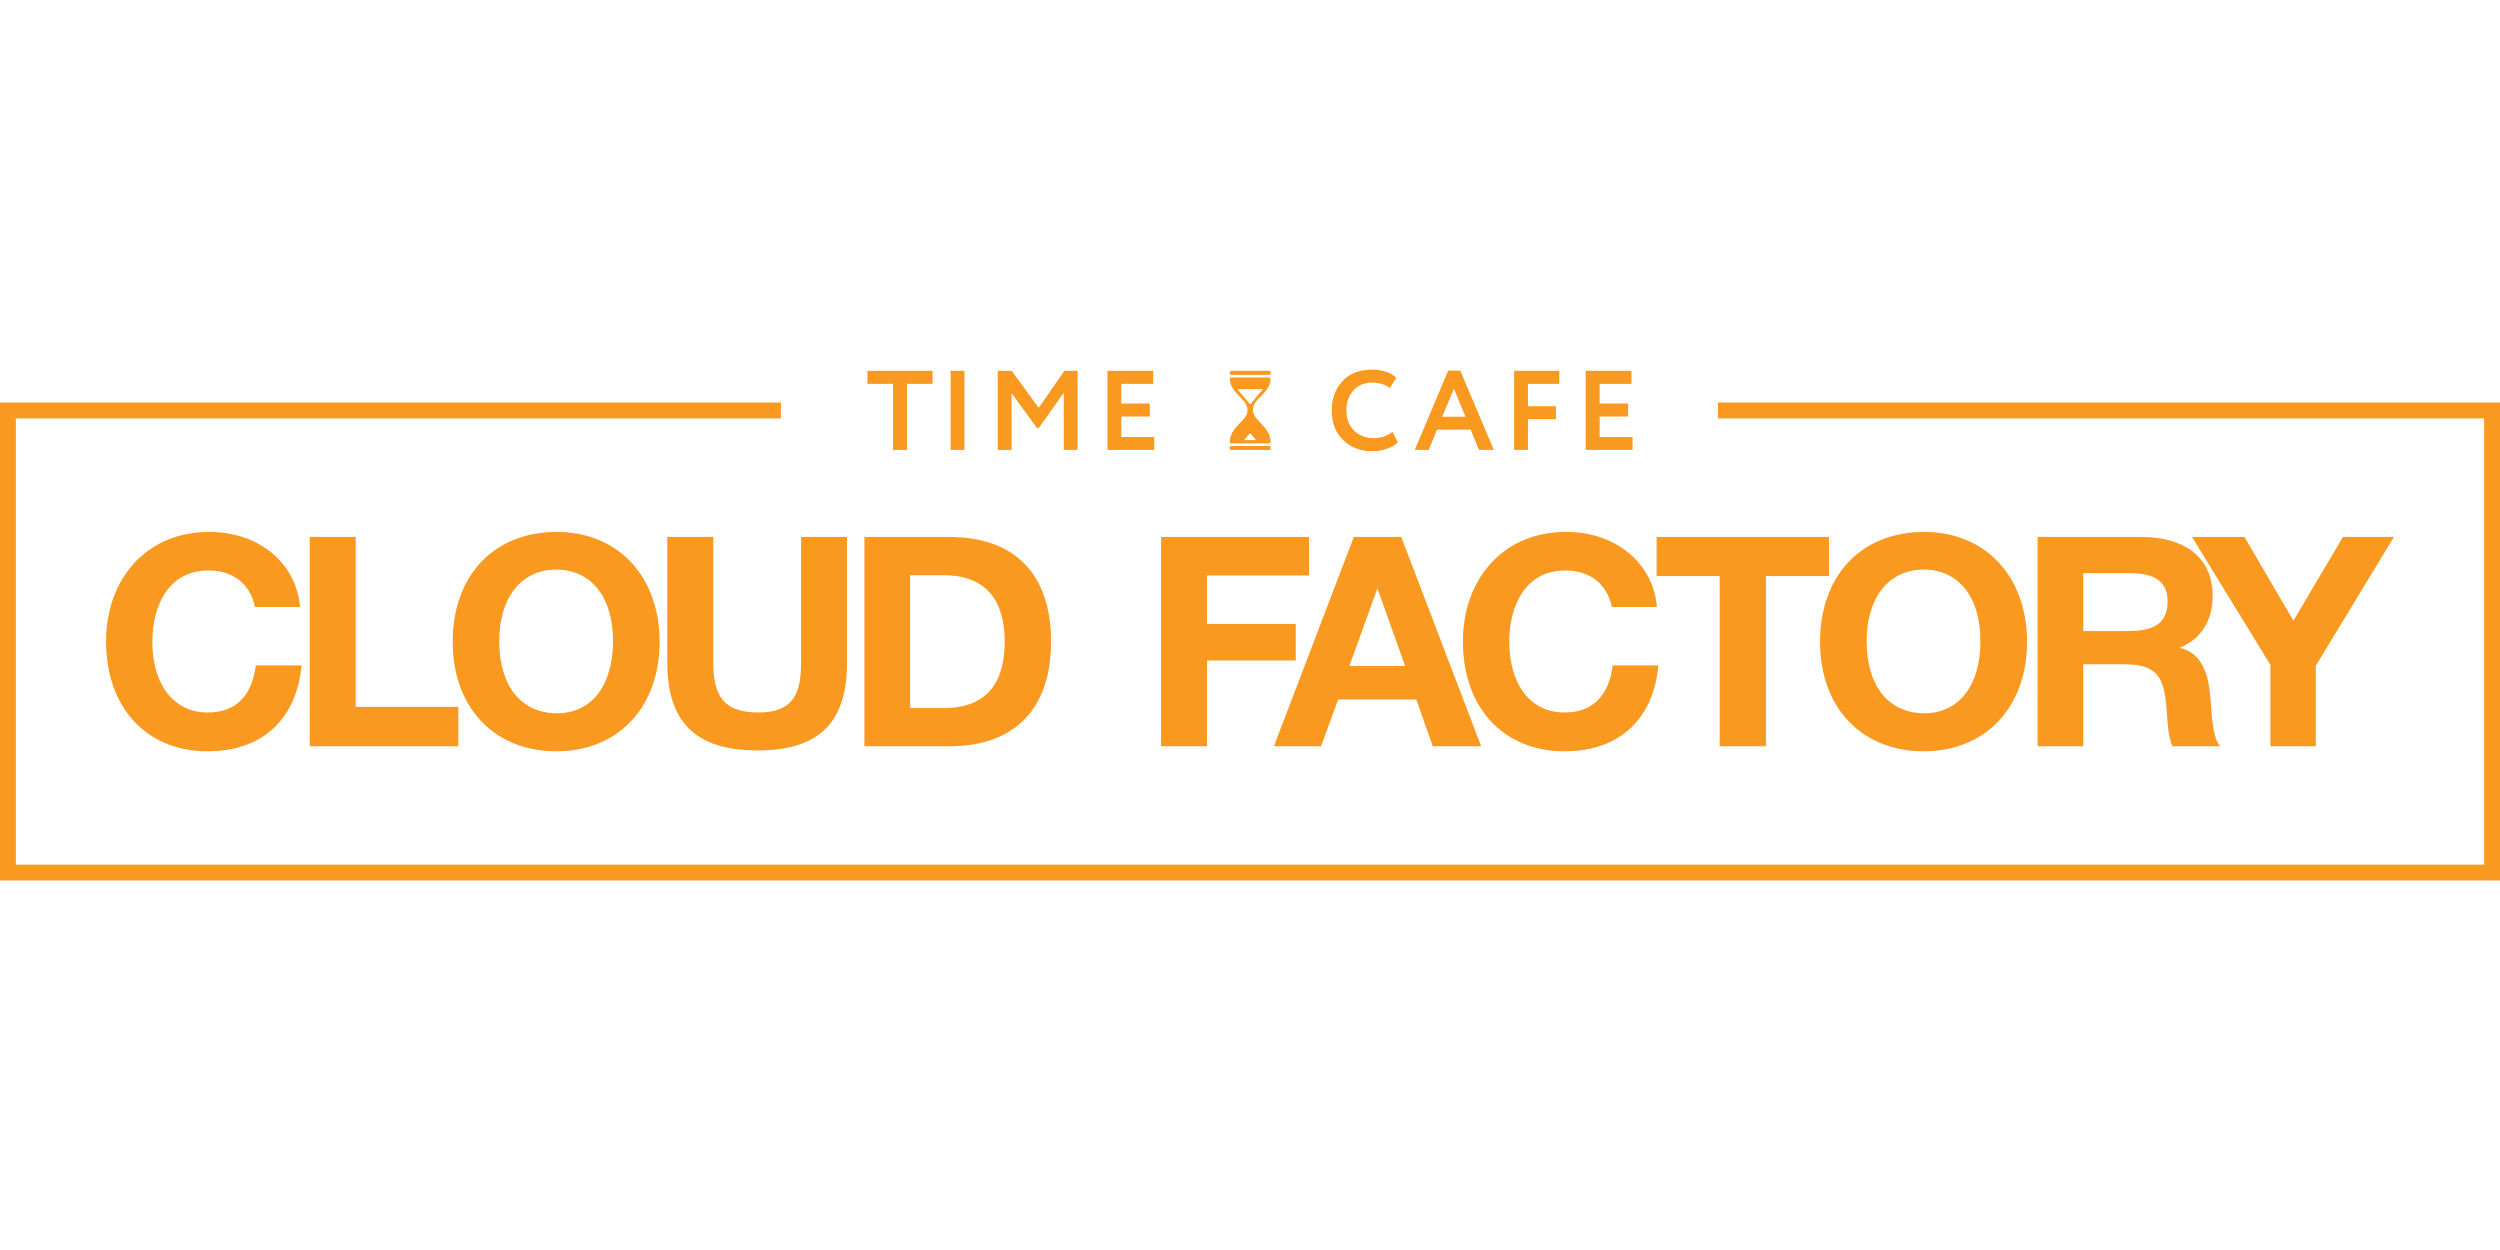 <?xml version="1.0" encoding="UTF-8"?>
<svg xmlns="http://www.w3.org/2000/svg" xmlns:xlink="http://www.w3.org/1999/xlink" width="300" height="150" viewBox="0 0 146.02 29.84" version="1.1">
<defs>
<clipPath id="clip1">
  <path d="M 0 0 L 146.02 0 L 146.02 29.84 L 0 29.84 Z M 0 0 "/>
</clipPath>
</defs>
<g id="surface1">
<g clip-path="url(#clip1)" clip-rule="nonzero">
<path style=" stroke:none;fill-rule:evenodd;fill:rgb(97.299%,59.999%,12.199%);fill-opacity:1;" d="M 17.613 17.281 L 14.941 17.281 C 14.719 19.066 13.754 20.031 12.137 20.031 C 10.156 20.031 8.898 18.414 8.898 15.891 C 8.898 13.848 9.812 11.734 12.172 11.734 C 13.617 11.734 14.617 12.523 14.891 13.867 L 17.523 13.867 C 17.316 11.34 15.164 9.484 12.223 9.484 C 8.469 9.484 6.195 12.32 6.195 15.875 C 6.195 19.738 8.555 22.297 12.117 22.297 C 15.477 22.297 17.336 20.27 17.613 17.281 M 26.77 19.703 L 20.777 19.703 L 20.777 9.777 L 18.09 9.777 L 18.09 22.004 L 26.77 22.004 Z M 32.52 9.484 C 28.848 9.484 26.441 12.027 26.441 15.91 C 26.441 19.738 28.867 22.297 32.5 22.297 C 36.098 22.297 38.527 19.719 38.527 15.91 C 38.527 12.078 36.098 9.484 32.52 9.484 M 32.484 11.684 C 34.531 11.684 35.805 13.281 35.805 15.855 C 35.805 18.469 34.547 20.078 32.52 20.078 C 30.434 20.062 29.16 18.484 29.16 15.855 C 29.16 13.316 30.449 11.684 32.484 11.684 M 49.473 9.777 L 46.789 9.777 L 46.789 17.094 C 46.789 18.895 46.359 20.031 44.293 20.031 C 42.191 20.031 41.66 18.965 41.66 17.094 L 41.66 9.777 L 38.973 9.777 L 38.973 17.094 C 38.973 20.578 40.609 22.246 44.258 22.246 C 47.84 22.246 49.473 20.613 49.473 17.125 Z M 50.488 22.004 L 55.445 22.004 C 59.254 22.004 61.391 19.824 61.391 15.891 C 61.391 11.941 59.254 9.777 55.445 9.777 L 50.488 9.777 Z M 53.16 19.773 L 53.16 12.012 L 55.121 12.012 C 57.547 12.012 58.684 13.434 58.684 15.891 C 58.684 18.348 57.582 19.773 55.121 19.773 Z M 76.457 9.777 L 67.816 9.777 L 67.816 22.004 L 70.5 22.004 L 70.5 16.992 L 75.684 16.992 L 75.684 14.859 L 70.5 14.859 L 70.5 12.027 L 76.457 12.027 Z M 81.844 9.777 L 79.074 9.777 L 74.406 22.004 L 77.16 22.004 L 78.16 19.273 L 82.723 19.273 L 83.688 22.004 L 86.512 22.004 Z M 82.07 17.316 L 78.816 17.316 L 80.449 12.777 Z M 96.863 17.281 L 94.195 17.281 C 93.969 19.066 93.008 20.031 91.387 20.031 C 89.406 20.031 88.152 18.414 88.152 15.891 C 88.152 13.848 89.062 11.734 91.422 11.734 C 92.871 11.734 93.867 12.523 94.145 13.867 L 96.777 13.867 C 96.57 11.34 94.418 9.484 91.473 9.484 C 87.719 9.484 85.445 12.32 85.445 15.875 C 85.445 19.738 87.805 22.297 91.371 22.297 C 94.727 22.297 96.59 20.27 96.863 17.281 M 106.828 9.777 L 96.758 9.777 L 96.758 12.062 L 100.441 12.062 L 100.441 22.004 L 103.145 22.004 L 103.145 12.062 L 106.828 12.062 Z M 112.383 9.484 C 108.719 9.484 106.305 12.027 106.305 15.91 C 106.305 19.738 108.734 22.297 112.363 22.297 C 115.965 22.297 118.395 19.719 118.395 15.91 C 118.395 12.078 115.965 9.484 112.383 9.484 M 112.352 11.684 C 114.398 11.684 115.672 13.281 115.672 15.855 C 115.672 18.469 114.414 20.078 112.383 20.078 C 110.301 20.062 109.027 18.484 109.027 15.855 C 109.027 13.316 110.32 11.684 112.352 11.684 M 119.012 9.777 L 119.012 22.004 L 121.68 22.004 L 121.68 17.215 L 124.074 17.215 C 125.828 17.215 126.344 17.816 126.52 19.496 C 126.586 20.164 126.586 21.387 126.895 22.004 L 129.684 22.004 C 129.203 21.559 129.172 19.875 129.102 19.102 C 128.996 17.902 128.652 16.527 127.293 16.254 C 128.516 15.789 129.238 14.672 129.238 13.246 C 129.238 10.789 127.359 9.777 125.105 9.777 Z M 121.68 11.891 L 124.348 11.891 C 125.484 11.891 126.605 12.133 126.605 13.539 C 126.605 15.051 125.484 15.273 124.227 15.273 L 121.68 15.273 Z M 139.824 9.777 L 136.848 9.777 L 133.953 14.672 L 131.094 9.777 L 128.031 9.777 L 132.609 17.246 L 132.609 22.004 L 135.262 22.004 L 135.262 17.297 Z M 71.922 0.074 L 74.117 0.074 C 74.172 0.074 74.219 0.121 74.219 0.176 L 74.219 0.211 C 74.219 0.266 74.172 0.312 74.117 0.312 L 71.922 0.312 C 71.867 0.312 71.82 0.266 71.82 0.211 L 71.82 0.176 C 71.82 0.121 71.867 0.074 71.922 0.074 M 71.922 4.465 L 74.117 4.465 C 74.172 4.465 74.219 4.508 74.219 4.566 L 74.219 4.602 C 74.219 4.656 74.172 4.699 74.117 4.699 L 71.922 4.699 C 71.867 4.699 71.82 4.656 71.82 4.602 L 71.82 4.566 C 71.82 4.508 71.867 4.465 71.922 4.465 M 72.266 1.148 L 73.766 1.148 L 73.02 2.027 Z M 72.664 4.117 L 73.363 4.117 L 73.016 3.707 Z M 71.926 0.465 L 74.113 0.465 C 74.141 0.465 74.168 0.473 74.188 0.496 C 74.207 0.516 74.215 0.543 74.215 0.574 C 74.141 1.445 73.176 1.672 73.18 2.371 C 73.188 2.996 74.145 3.262 74.215 4.203 C 74.215 4.234 74.207 4.262 74.188 4.281 C 74.168 4.301 74.141 4.312 74.113 4.312 L 71.926 4.312 C 71.898 4.312 71.871 4.301 71.852 4.281 C 71.832 4.262 71.82 4.234 71.824 4.203 C 71.895 3.262 72.863 3.016 72.863 2.391 C 72.867 1.684 71.902 1.449 71.828 0.574 C 71.824 0.543 71.832 0.516 71.852 0.496 C 71.871 0.473 71.898 0.465 71.926 0.465 M 100.34 1.926 L 146.02 1.926 L 146.02 29.84 L 0 29.84 L 0 1.926 L 45.613 1.926 L 45.613 2.852 L 0.926 2.852 L 0.926 28.918 L 145.094 28.918 L 145.094 2.852 L 100.34 2.852 "/>
</g>
<path style=" stroke:none;fill-rule:nonzero;fill:rgb(97.299%,59.999%,12.199%);fill-opacity:1;" d="M 95.355 4.695 L 92.617 4.695 L 92.617 0.074 L 95.289 0.074 L 95.289 0.836 L 93.43 0.836 L 93.43 1.984 L 95.094 1.984 L 95.094 2.742 L 93.43 2.742 L 93.43 3.938 L 95.355 3.938 Z M 89.246 4.695 L 88.438 4.695 L 88.438 0.074 L 91.074 0.074 L 91.074 0.836 L 89.246 0.836 L 89.246 2.141 L 90.879 2.141 L 90.879 2.898 L 89.246 2.898 Z M 85.594 2.754 L 84.918 1.113 L 84.238 2.754 Z M 83.449 4.695 L 82.633 4.695 L 84.586 0.062 L 85.293 0.062 L 87.25 4.695 L 86.383 4.695 L 85.902 3.512 L 83.93 3.512 Z M 81.332 3.637 L 81.645 4.246 C 81.5 4.402 81.289 4.527 81.02 4.621 C 80.75 4.719 80.465 4.77 80.164 4.77 C 79.461 4.77 78.887 4.551 78.445 4.113 C 78.004 3.68 77.785 3.102 77.785 2.387 C 77.785 1.699 77.992 1.133 78.41 0.676 C 78.824 0.227 79.402 0.004 80.145 0.004 C 80.734 0.004 81.203 0.16 81.551 0.473 L 81.188 1.07 C 80.875 0.863 80.527 0.762 80.145 0.762 C 79.707 0.762 79.344 0.906 79.062 1.203 C 78.785 1.5 78.641 1.895 78.641 2.387 C 78.641 2.867 78.789 3.262 79.086 3.559 C 79.379 3.859 79.766 4.008 80.238 4.008 C 80.641 4.008 81.008 3.883 81.332 3.637 M 67.418 4.695 L 64.684 4.695 L 64.684 0.074 L 67.355 0.074 L 67.355 0.836 L 65.492 0.836 L 65.492 1.984 L 67.156 1.984 L 67.156 2.742 L 65.492 2.742 L 65.492 3.938 L 67.418 3.938 Z M 59.086 4.695 L 58.277 4.695 L 58.277 0.074 L 59.094 0.074 L 60.668 2.234 L 62.172 0.074 L 62.938 0.074 L 62.938 4.695 L 62.133 4.695 L 62.133 1.355 L 60.676 3.406 L 60.559 3.406 L 59.086 1.379 Z M 56.332 4.695 L 55.523 4.695 L 55.523 0.074 L 56.332 0.074 Z M 52.16 0.836 L 50.664 0.836 L 50.664 0.074 L 54.469 0.074 L 54.469 0.836 L 52.973 0.836 L 52.973 4.695 L 52.16 4.695 "/>
</g>
</svg>
